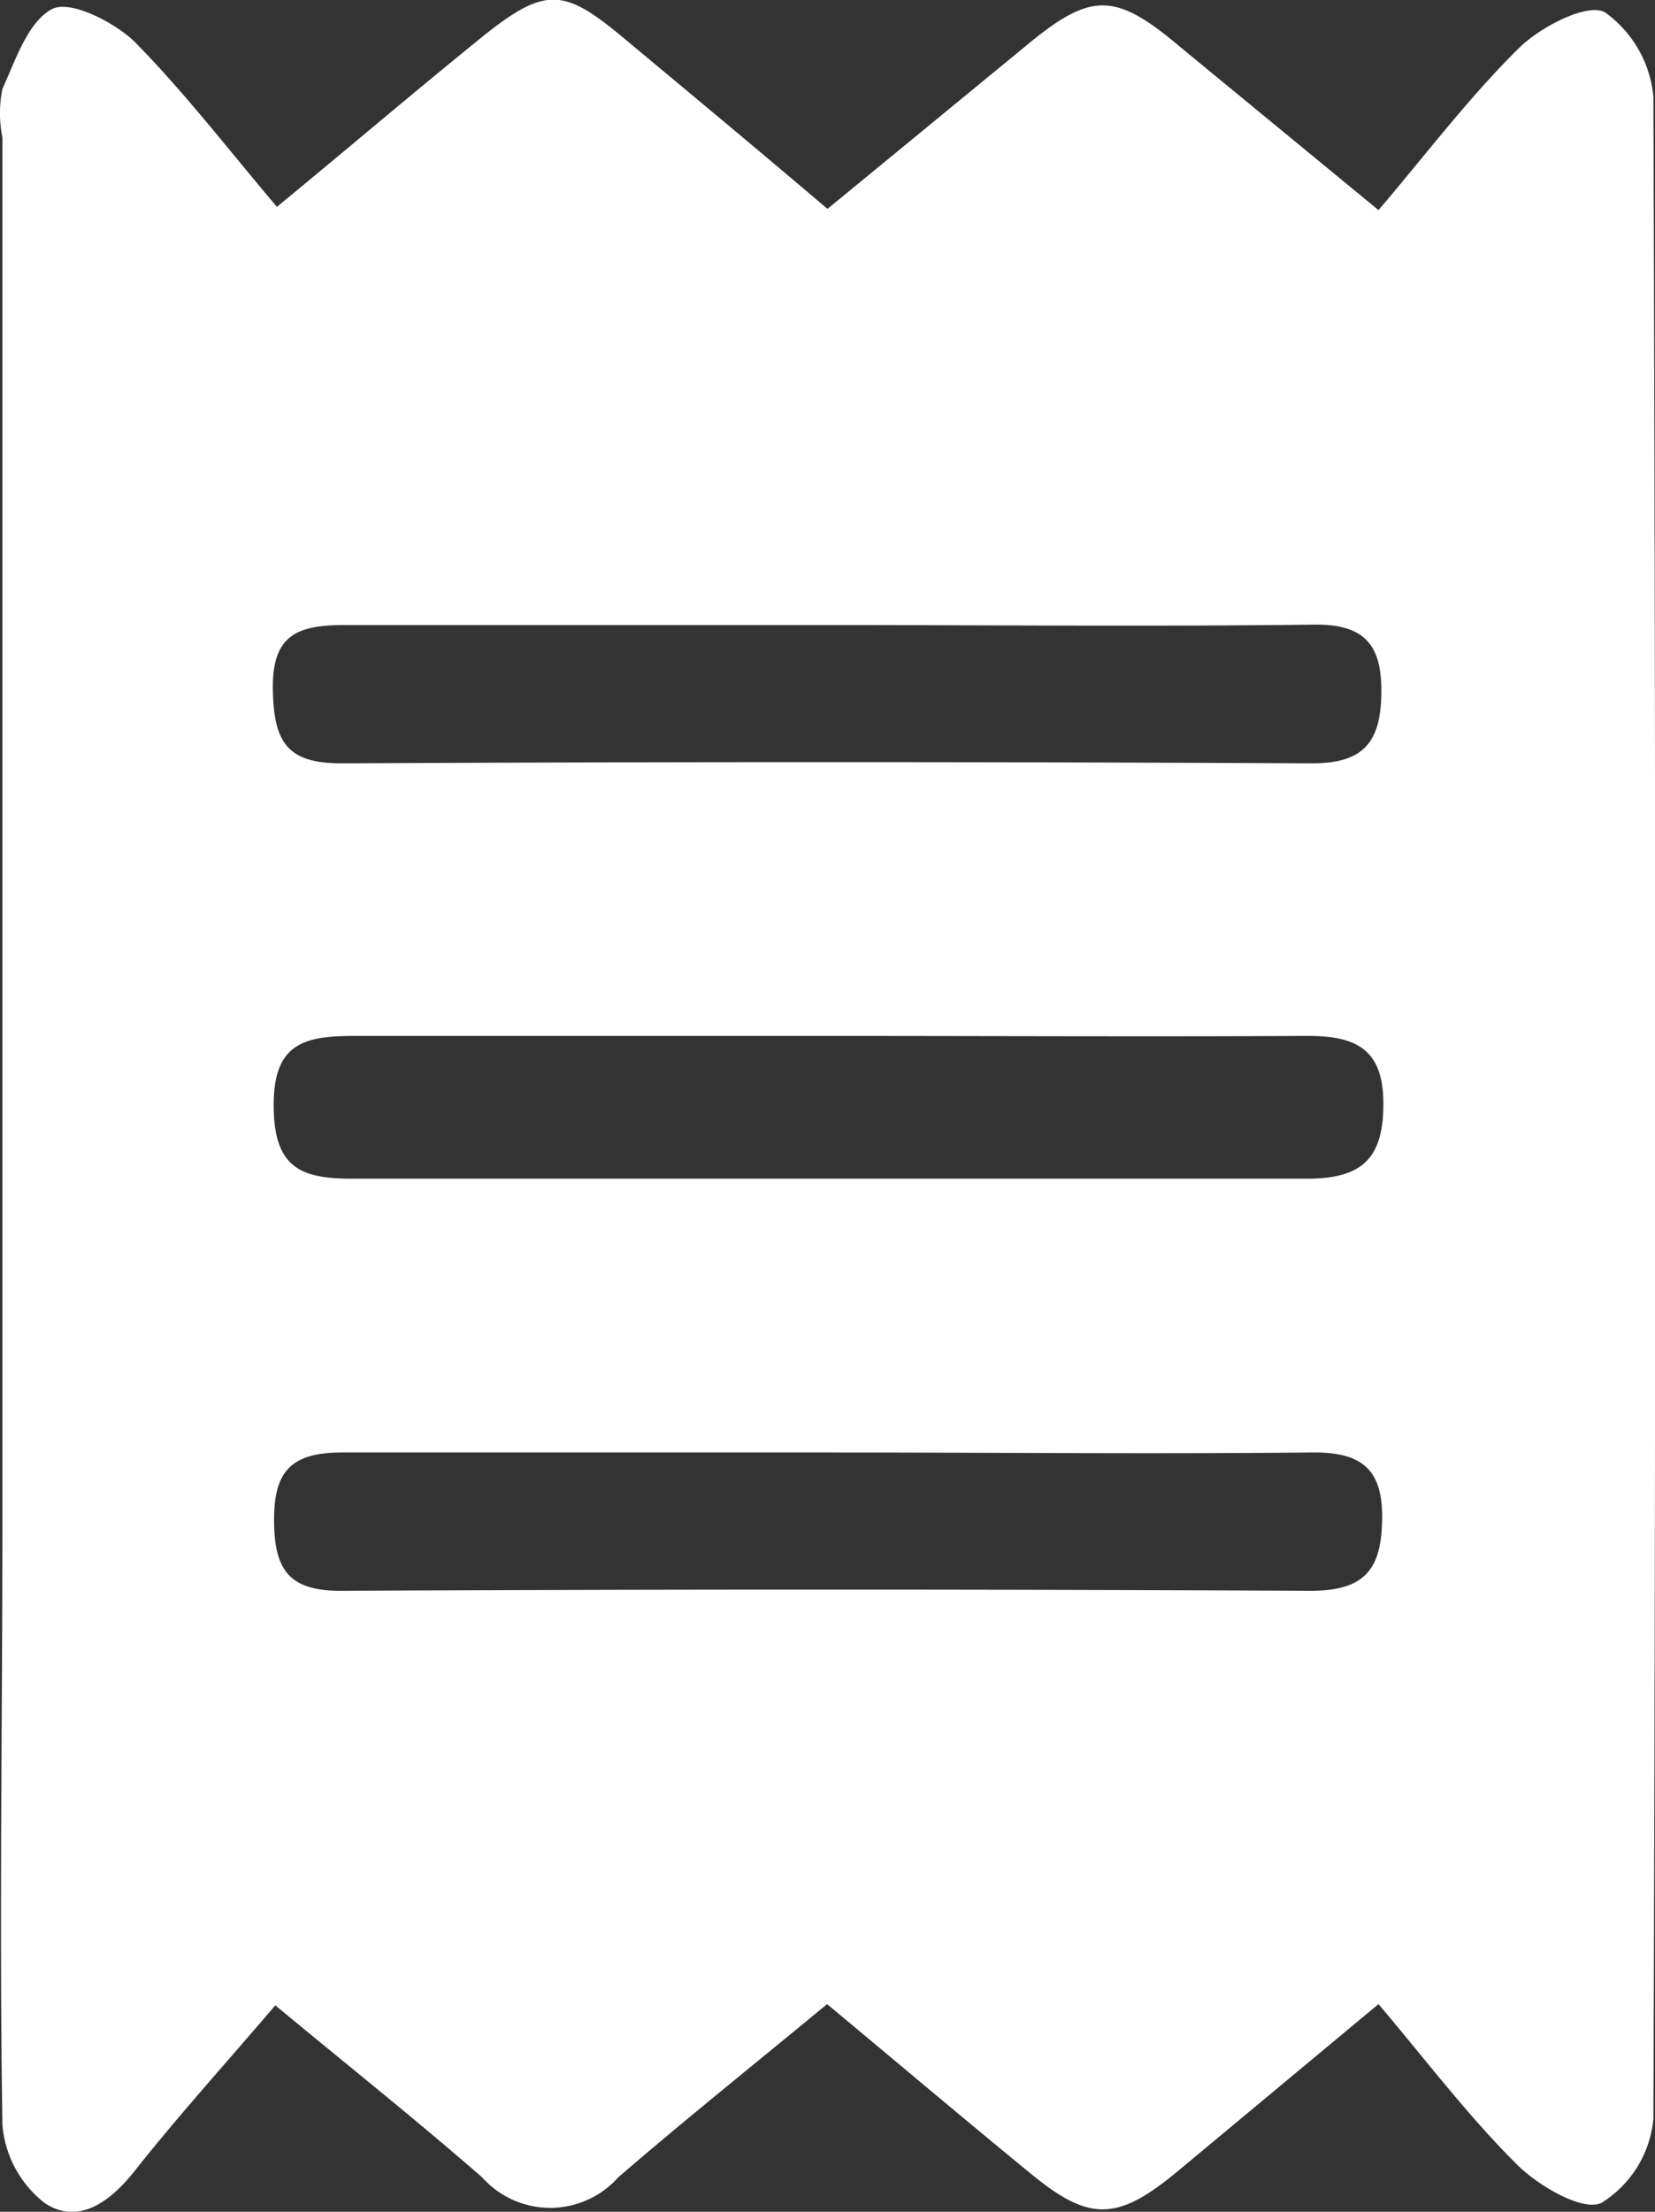 <svg xmlns="http://www.w3.org/2000/svg" viewBox="0 0 40.82 54.53"><rect x="0" y="0" width="40.82" height="54.53" fill="#333333" stroke="none"/><defs><style>.cls-1{fill:#fff;}</style></defs><g id="Layer_2" data-name="Layer 2"><g id="Layer_1-2" data-name="Layer 1"><path class="cls-1" d="M34,49.41l-5,4.16c-1.45,1.19-2.14,1.21-3.6,0-1.65-1.35-3.27-2.72-5-4.16-1.74,1.44-3.47,2.82-5.15,4.27a2.25,2.25,0,0,1-3.18.18c-.06-.06-.13-.12-.18-.18-1.64-1.43-3.34-2.78-5.1-4.24-1.21,1.42-2.4,2.73-3.49,4.11-.61.76-1.38,1.3-2.19.77A2.72,2.72,0,0,1,.06,52.39c-.08-5,0-10,0-15v-34a3,3,0,0,1,0-1.2C.38,1.49.69.53,1.29.22,1.74,0,2.78.53,3.29,1c1.24,1.25,2.32,2.66,3.54,4.1,1.75-1.44,3.36-2.81,5-4.14s2.08-1.25,3.58,0,3.27,2.72,5,4.19l4.87-4c1.62-1.35,2.21-1.36,3.82,0L34,5.18c1.17-1.37,2.23-2.78,3.47-4C38,.66,39.14.07,39.58.3a2.88,2.88,0,0,1,1.2,2.08q.09,24.93,0,49.86a2.73,2.73,0,0,1-1.28,2.07c-.46.22-1.54-.41-2.07-.93C36.21,52.17,35.17,50.79,34,49.41ZM20.45,25.54H8.75c-1.23,0-2,.17-2,1.7s.64,1.82,1.93,1.82H32.23c1.37,0,1.9-.5,1.89-1.88s-.75-1.65-1.94-1.64C28.25,25.56,24.35,25.54,20.45,25.54Zm-.07-10.13H8.51c-1.16,0-1.8.23-1.78,1.58s.38,1.84,1.74,1.83q11.94-.06,23.89,0c1.28,0,1.69-.53,1.71-1.71s-.38-1.73-1.67-1.71C28.39,15.45,24.38,15.41,20.38,15.41Zm.06,20.4h-12c-1.28,0-1.69.48-1.68,1.7s.39,1.72,1.68,1.71q11.94-.06,23.88,0c1.37,0,1.76-.55,1.77-1.8s-.56-1.63-1.77-1.61C28.35,35.85,24.39,35.81,20.44,35.81Z"/></g></g></svg>